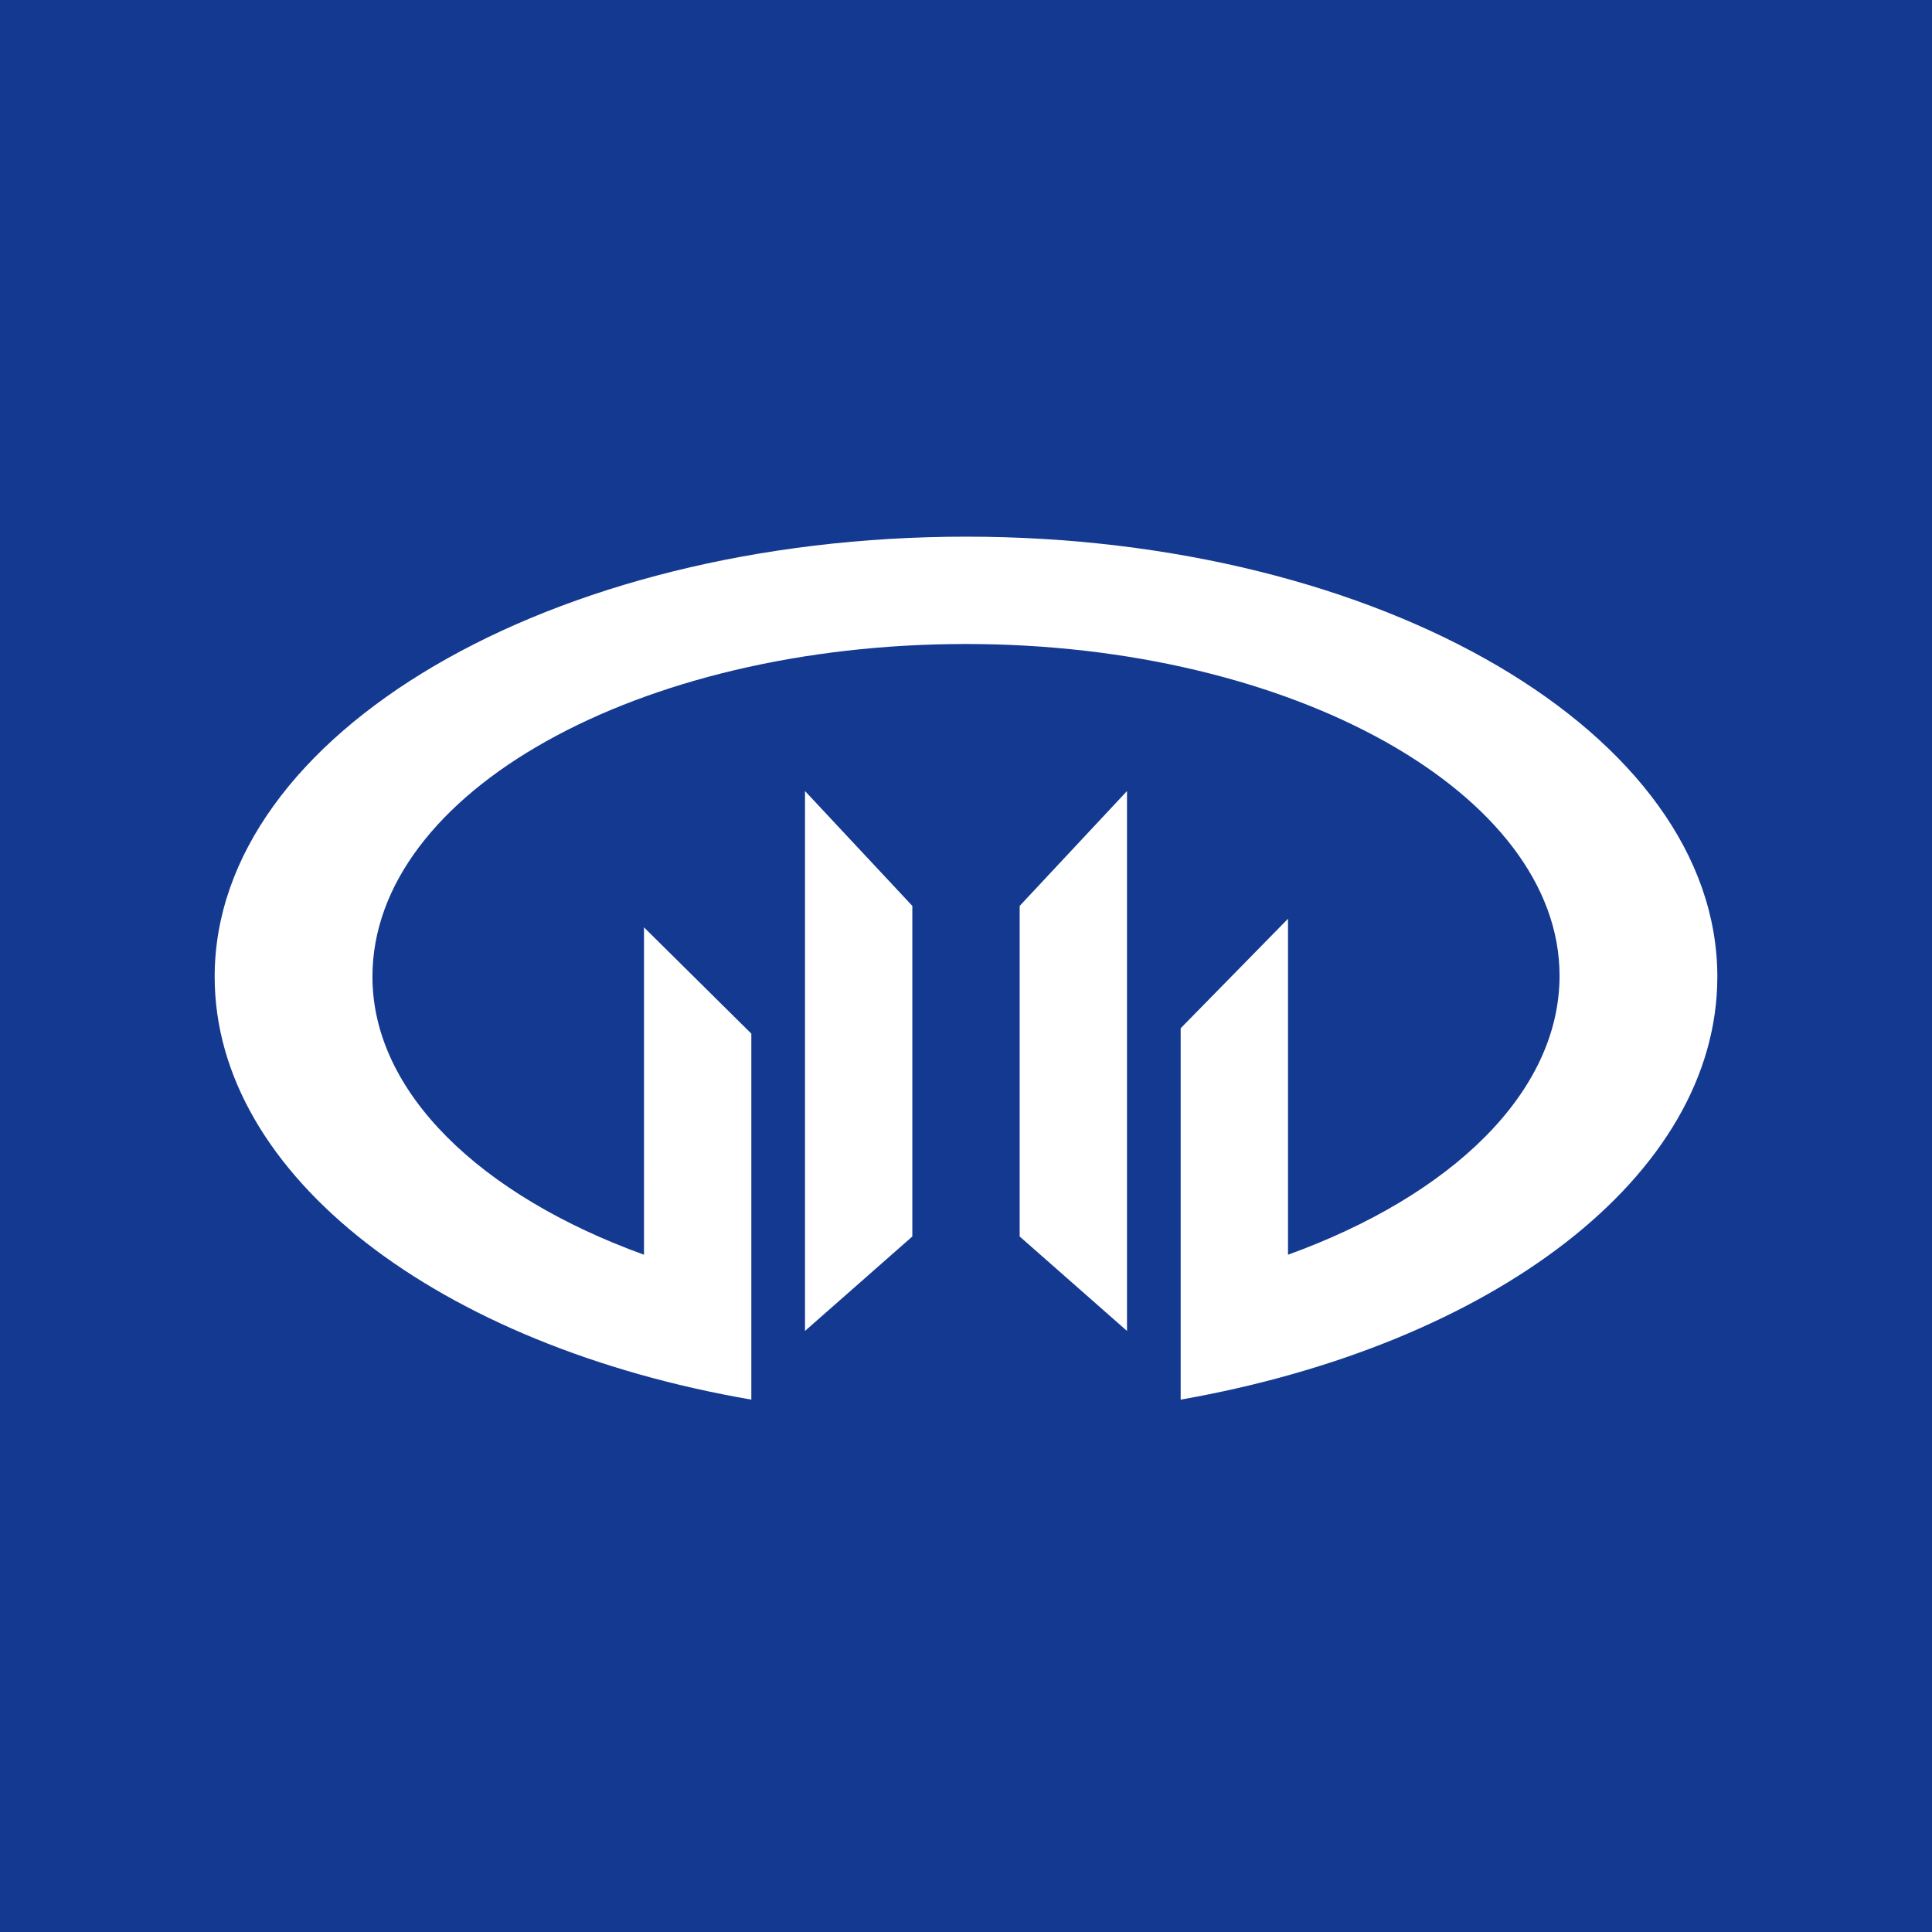 <!-- by TradingView --><svg width="18" height="18" viewBox="0 0 18 18" xmlns="http://www.w3.org/2000/svg"><path fill="#143991" d="M0 0h18v18H0z"/><path d="M7 13.04c-2.9-.5-5-2.08-5-3.94C2 6.84 5.13 5 9 5s7 1.84 7 4.1c0 1.86-2.1 3.43-5 3.94V9.58l1-1.02v3.13c1.52-.55 2.53-1.51 2.53-2.6C14.53 7.4 12.05 6 9 6 5.95 6 3.47 7.38 3.47 9.1c0 1.08 1.01 2.04 2.53 2.59V8.64l1 .99v3.4Zm.5-.64V7.37l1 1.07v3.08l-1 .88Zm3-5.03v5.03l-1-.88V8.44l1-1.07Z" fill="#fff"/></svg>